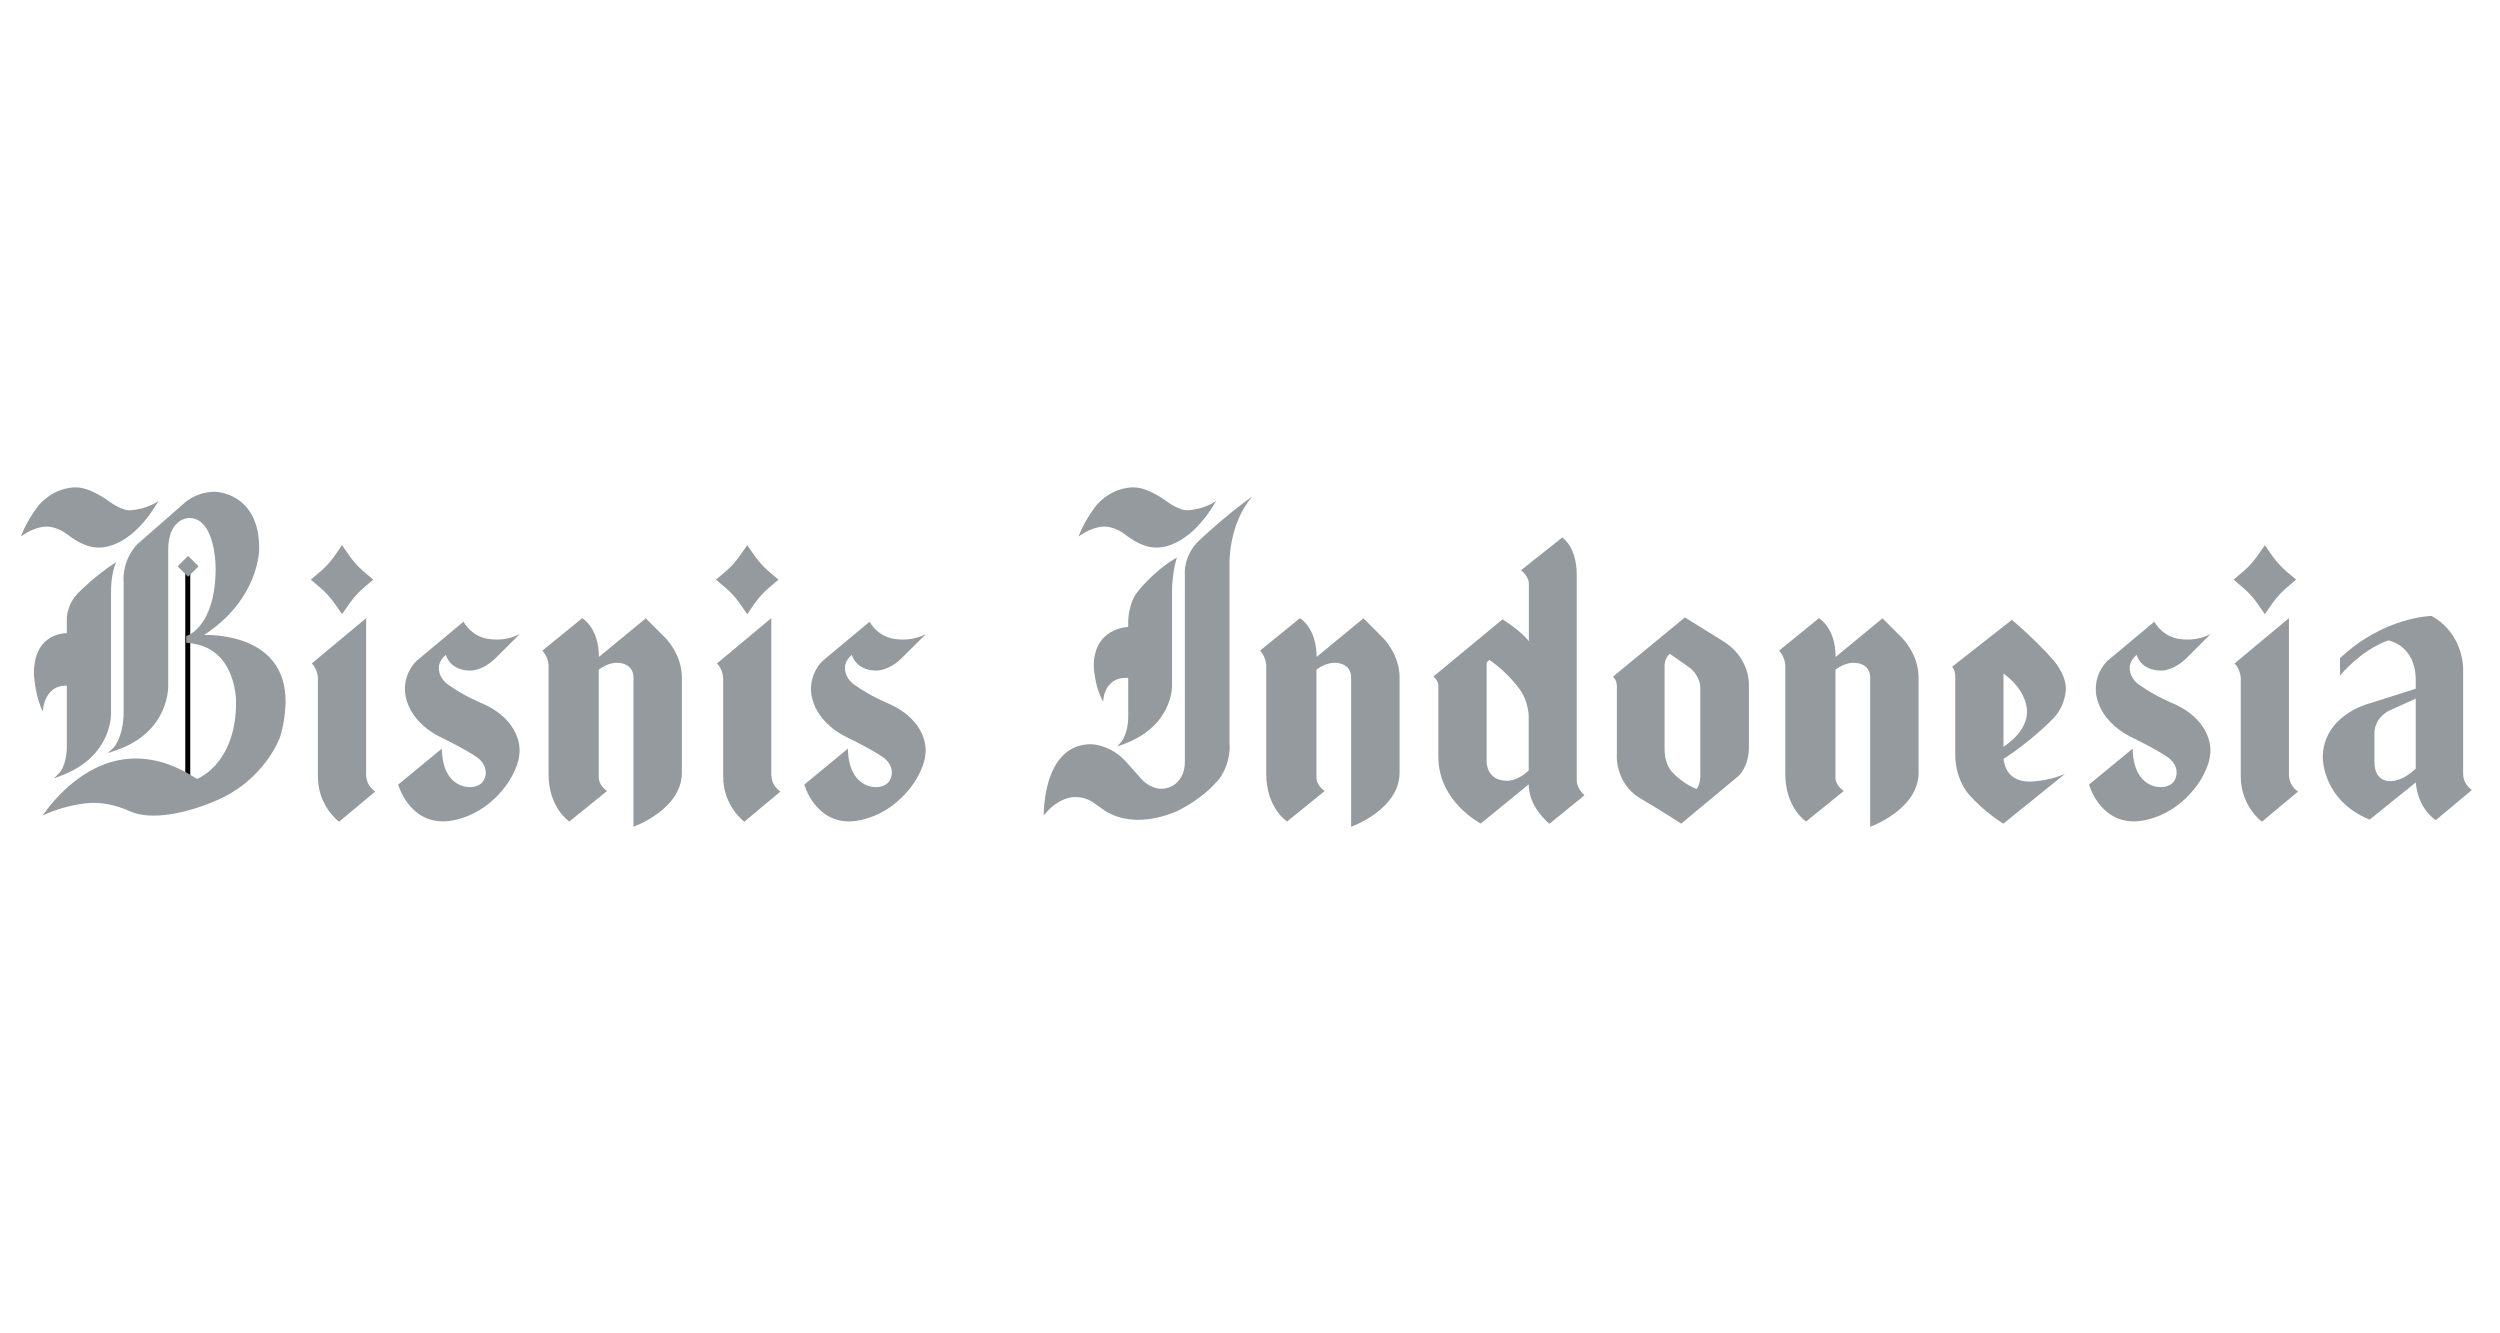 <?xml version="1.0" encoding="UTF-8"?>
<svg width="150px" height="80px" viewBox="0 0 150 80" version="1.1" xmlns="http://www.w3.org/2000/svg" xmlns:xlink="http://www.w3.org/1999/xlink">
    <!-- Generator: Sketch 48.2 (47327) - http://www.bohemiancoding.com/sketch -->
    <title>7</title>
    <desc>Created with Sketch.</desc>
    <defs></defs>
    <g id="01-home" stroke="none" stroke-width="1" fill="none" fill-rule="evenodd" transform="translate(-1155, -4309)">
        <g id="News" transform="translate(135, 4185)">
            <g id="7" transform="translate(1020, 124)">
                <rect id="bound" fill="#FFFFFF" x="0" y="0" width="150" height="80"></rect>
                <g id="Logo/News/BI-inactive" transform="translate(0, 28)">
                    <g id="Bisnis_Indonesia_logo">
                        <g fill-rule="nonzero">
                            <polygon id="path15507" fill="#000000" points="11.116 19.18 11.415 19.18 11.415 6.131 11.116 6.131"></polygon>
                            <path d="M22.396,6.781 C21.394,5.954 21.27,5.815 20.523,4.71 C19.772,5.815 19.648,5.954 18.647,6.781 C19.648,7.608 19.772,7.745 20.523,8.85 C21.272,7.745 21.394,7.608 22.396,6.781" id="path15519" fill="#949A9D" transform="translate(20.522, 6.78) scale(-1, 1) rotate(-180) translate(-20.522, -6.78) "></path>
                            <path d="M22.512,10.895 C22.323,11.019 22.201,11.175 22.117,11.329 C22.051,11.428 22.015,11.563 21.99,11.69 C21.946,11.906 21.968,12.07 21.968,12.07 L21.968,21.302 L18.707,18.584 C19.026,18.251 19.071,17.843 19.074,17.684 C19.078,17.643 19.074,17.616 19.074,17.616 L19.074,11.797 C19.074,10.015 20.343,9.088 20.343,9.088 L22.512,10.895 Z" id="path15523" fill="#949A9D" transform="translate(20.609, 15.195) scale(-1, 1) rotate(-180) translate(-20.609, -15.195) "></path>
                            <path d="M46.708,6.781 C45.71,5.954 45.584,5.815 44.833,4.71 C44.086,5.815 43.96,5.954 42.958,6.781 C43.96,7.608 44.086,7.745 44.833,8.85 C45.584,7.745 45.71,7.608 46.708,6.781" id="path15527" fill="#949A9D" transform="translate(44.833, 6.78) scale(-1, 1) rotate(-180) translate(-44.833, -6.78) "></path>
                            <path d="M46.824,10.895 C46.639,11.019 46.513,11.175 46.43,11.329 C46.363,11.428 46.324,11.563 46.304,11.69 C46.264,11.906 46.278,12.07 46.278,12.07 L46.278,21.302 L43.019,18.584 C43.337,18.251 43.383,17.843 43.39,17.684 C43.391,17.643 43.39,17.616 43.39,17.616 L43.39,11.797 C43.39,10.015 44.657,9.088 44.657,9.088 L46.824,10.895 Z" id="path15531" fill="#949A9D" transform="translate(44.921, 15.195) scale(-1, 1) rotate(-180) translate(-44.921, -15.195) "></path>
                            <path d="M26.749,19.3 C26.749,19.3 26.971,18.355 28.229,18.355 C28.229,18.355 28.962,18.327 29.76,19.127 L31.185,20.546 C30.523,20.204 29.878,20.187 29.447,20.237 C29.323,20.246 29.144,20.272 28.934,20.345 C28.923,20.348 28.913,20.352 28.913,20.352 L28.916,20.352 C28.561,20.479 28.138,20.739 27.806,21.286 L24.988,18.932 C24.988,18.932 24.296,18.308 24.296,17.253 C24.296,17.253 24.185,15.435 26.537,14.308 C26.537,14.308 27.842,13.688 28.63,13.145 C28.63,13.145 29.146,12.807 29.146,12.235 C29.146,12.235 29.183,11.363 28.182,11.363 C28.182,11.363 26.555,11.271 26.51,13.671 L23.891,11.515 C23.891,11.515 24.499,9.305 26.592,9.305 C26.592,9.305 28.725,9.246 30.359,11.453 C30.359,11.453 31.174,12.507 31.174,13.551 C31.174,13.551 31.313,15.345 28.922,16.387 C28.922,16.387 27.879,16.807 26.931,17.482 C26.931,17.482 26.333,17.836 26.333,18.5 C26.333,18.5 26.271,18.892 26.749,19.3" id="path15535" fill="#949A9D" transform="translate(27.538, 15.295) scale(-1, 1) rotate(-180) translate(-27.538, -15.295) "></path>
                            <path d="M51.112,19.3 C51.112,19.3 51.334,18.355 52.593,18.355 C52.593,18.355 53.327,18.327 54.128,19.127 L55.55,20.546 C54.886,20.204 54.243,20.187 53.812,20.237 C53.686,20.246 53.508,20.272 53.299,20.345 C53.287,20.348 53.279,20.352 53.279,20.352 C52.926,20.479 52.501,20.739 52.172,21.286 L49.352,18.932 C49.352,18.932 48.659,18.308 48.659,17.253 C48.659,17.253 48.549,15.435 50.904,14.308 C50.904,14.308 52.206,13.688 52.997,13.145 C52.997,13.145 53.511,12.807 53.511,12.235 C53.511,12.235 53.547,11.363 52.546,11.363 C52.546,11.363 50.92,11.271 50.874,13.671 L48.258,11.515 C48.258,11.515 48.862,9.305 50.956,9.305 C50.956,9.305 53.087,9.246 54.723,11.453 C54.723,11.453 55.539,12.507 55.539,13.551 C55.539,13.551 55.677,15.345 53.283,16.387 C53.283,16.387 52.243,16.807 51.298,17.482 C51.298,17.482 50.701,17.836 50.701,18.5 C50.701,18.5 50.635,18.892 51.112,19.3" id="path15539" fill="#949A9D" transform="translate(51.904, 15.295) scale(-1, 1) rotate(-180) translate(-51.904, -15.295) "></path>
                            <path d="M4.315,14.683 C4.315,14.683 4.223,14.696 4.082,14.696 C3.601,14.696 2.035,14.52 2.035,12.258 C2.037,12.217 2.079,11.222 2.423,10.324 L2.557,9.983 L2.617,10.343 C2.625,10.392 2.834,11.543 3.944,11.543 C4.039,11.543 4.141,11.535 4.245,11.517 L4.361,11.498 L4.404,14.67 L4.315,14.683 Z" id="path15543" fill="#949A9D" transform="translate(3.219, 12.34) scale(-1, 1) rotate(-180) translate(-3.219, -12.34) "></path>
                            <polygon id="path15547" fill="#949A9D" points="11.915 5.98 11.285 6.604 10.658 5.98 11.285 5.354"></polygon>
                            <path d="M39.903,20.441 L38.746,21.596 L35.935,19.278 C35.935,21.04 34.933,21.605 34.933,21.605 L32.543,19.659 C32.806,19.364 32.883,19.048 32.906,18.858 C32.922,18.756 32.913,18.674 32.913,18.674 L32.913,12.26 C32.913,10.21 34.161,9.406 34.161,9.406 L36.421,11.236 C36.168,11.407 36.045,11.601 35.985,11.755 C35.944,11.84 35.929,11.934 35.926,11.99 C35.924,12.022 35.924,12.043 35.924,12.043 L35.924,18.516 C36.499,18.952 36.99,18.928 36.99,18.928 C38.032,18.928 38.007,18.091 38.007,18.091 L38.007,12.333 L38.007,9.09 C38.007,9.09 40.912,10.121 40.912,12.333 L40.912,18.041 C40.912,19.469 39.903,20.441 39.903,20.441" id="path15559" fill="#949A9D" transform="translate(36.727, 15.348) scale(-1, 1) rotate(-180) translate(-36.727, -15.348) "></path>
                            <path d="M6.662,17.055 C6.662,17.055 6.662,17.113 6.667,17.209 C6.667,17.219 6.669,17.229 6.669,17.237 C6.682,17.551 6.746,18.2 6.976,18.701 C5.712,17.892 4.712,16.868 4.702,16.857 C3.977,16.112 4.006,15.296 4.01,15.266 L4.01,7.655 C4.01,6.517 3.575,6.058 3.565,6.05 L3.236,5.721 L3.675,5.886 C6.769,7.054 6.664,9.626 6.662,9.645 L6.662,17.055 Z" id="path15563" fill="#949A9D" transform="translate(5.106, 12.211) scale(-1, 1) rotate(-180) translate(-5.106, -12.211) "></path>
                            <path d="M12.32,12.349 L12.248,12.349 C15.584,14.524 15.552,17.508 15.552,17.537 C15.552,20.897 12.925,20.936 12.898,20.936 C11.719,20.936 11.016,20.224 10.993,20.2 L8.199,17.756 C7.287,16.719 7.415,15.586 7.419,15.551 L7.419,7.78 C7.419,6.178 6.804,5.576 6.8,5.571 L6.467,5.259 L6.9,5.404 C10.192,6.498 10.093,9.28 10.093,9.303 L10.093,17.448 C10.093,18.238 10.307,18.817 10.714,19.126 C11.024,19.363 11.338,19.365 11.352,19.365 C11.663,19.365 11.933,19.251 12.157,19.027 C12.941,18.246 12.939,16.383 12.939,16.363 C12.939,12.875 11.262,12.315 11.246,12.309 L11.174,12.288 L11.174,11.876 L11.269,11.868 C14.165,11.65 14.165,8.45 14.165,8.314 C14.165,4.843 12.15,3.846 11.823,3.706 C10.586,4.522 9.35,4.934 8.145,4.934 C5.253,4.934 3.271,2.538 2.555,1.513 C3.395,1.905 4.177,2.095 4.741,2.188 C4.942,2.227 5.144,2.249 5.348,2.259 C5.509,2.272 5.602,2.273 5.602,2.273 C6.286,2.273 6.991,2.115 7.705,1.808 L7.729,1.797 C8.136,1.604 8.634,1.508 9.216,1.508 C10.917,1.508 12.757,2.317 12.83,2.351 C15.899,3.589 16.807,6.226 16.816,6.256 C16.838,6.326 16.85,6.368 16.85,6.372 C17.132,7.362 17.136,8.313 17.136,8.351 C17.136,12.061 13.452,12.349 12.32,12.349" id="path15567" fill="#949A9D" transform="translate(9.845, 11.222) scale(-1, 1) rotate(-180) translate(-9.845, -11.222) "></path>
                            <path d="M8.155,3.519 C8.064,3.501 7.967,3.49 7.868,3.485 C7.823,3.481 7.793,3.481 7.793,3.481 C7.793,3.481 7.775,3.479 7.756,3.479 C7.649,3.479 7.246,3.516 6.568,3.995 C6.523,4.029 5.439,4.852 4.577,4.852 C4.577,4.852 4.557,4.854 4.521,4.854 C4.229,4.854 3.222,4.778 2.348,3.808 C2.318,3.774 1.661,2.964 1.278,1.973 L1.25,1.904 C2.14,2.556 2.847,2.502 2.847,2.502 C2.847,2.502 3.45,2.497 4.067,2.012 C4.103,1.981 5.002,1.248 5.84,1.248 C5.84,1.248 5.881,1.241 5.957,1.241 C6.411,1.241 8.003,1.446 9.511,4.038 C9.016,3.708 8.493,3.572 8.155,3.519" id="path15571" fill="#949A9D" transform="translate(5.381, 3.048) scale(-1, 1) rotate(-180) translate(-5.381, -3.048) "></path>
                            <path d="M137.766,6.781 C136.767,5.954 136.642,5.815 135.892,4.71 C135.141,5.815 135.014,5.954 134.017,6.781 C135.014,7.608 135.141,7.745 135.892,8.85 C136.642,7.745 136.767,7.608 137.766,6.781" id="path15575" fill="#949A9D" transform="translate(135.891, 6.78) scale(-1, 1) rotate(-180) translate(-135.891, -6.78) "></path>
                            <path d="M137.882,10.895 C137.693,11.019 137.568,11.175 137.486,11.329 C137.42,11.428 137.381,11.563 137.361,11.69 C137.318,11.906 137.337,12.07 137.337,12.07 L137.337,21.302 L134.076,18.584 C134.392,18.251 134.44,17.843 134.446,17.684 C134.448,17.643 134.446,17.616 134.446,17.616 L134.446,11.797 C134.446,10.015 135.713,9.088 135.713,9.088 L137.882,10.895 Z" id="path15579" fill="#949A9D" transform="translate(135.979, 15.195) scale(-1, 1) rotate(-180) translate(-135.979, -15.195) "></path>
                            <path d="M128.199,19.3 C128.199,19.3 128.42,18.355 129.677,18.355 C129.677,18.355 130.412,18.327 131.211,19.127 L132.636,20.546 C131.974,20.204 131.329,20.187 130.897,20.237 C130.774,20.246 130.593,20.272 130.382,20.345 C130.374,20.348 130.364,20.352 130.364,20.352 C130.012,20.479 129.587,20.739 129.256,21.286 L126.439,18.932 C126.439,18.932 125.747,18.308 125.747,17.253 C125.747,17.253 125.636,15.435 127.988,14.308 C127.988,14.308 129.293,13.688 130.081,13.145 C130.081,13.145 130.598,12.807 130.598,12.235 C130.598,12.235 130.635,11.363 129.634,11.363 C129.634,11.363 128.006,11.271 127.96,13.671 L125.341,11.515 C125.341,11.515 125.947,9.305 128.043,9.305 C128.043,9.305 130.174,9.246 131.81,11.453 C131.81,11.453 132.624,12.507 132.624,13.551 C132.624,13.551 132.764,15.345 130.372,16.387 C130.372,16.387 129.33,16.807 128.383,17.482 C128.383,17.482 127.785,17.836 127.785,18.5 C127.785,18.5 127.722,18.892 128.199,19.3" id="path15583" fill="#949A9D" transform="translate(128.989, 15.295) scale(-1, 1) rotate(-180) translate(-128.989, -15.295) "></path>
                            <path d="M94.659,6.556 C94.6,6.679 94.605,6.811 94.605,6.811 L94.605,19.178 C94.605,20.887 93.734,21.426 93.734,21.426 L91.261,19.462 C91.783,19.05 91.733,18.602 91.733,18.602 L91.733,15.196 C91.269,15.825 90.153,16.516 90.153,16.516 L86.004,13.087 C86.341,12.79 86.3,12.522 86.3,12.522 L86.3,8.284 C86.3,5.557 88.846,4.265 88.846,4.265 L91.722,6.611 C91.722,5.216 92.969,4.251 92.969,4.251 L95.069,5.959 C94.829,6.173 94.715,6.392 94.659,6.556 M90.422,6.83 C89.168,6.83 89.198,7.982 89.198,7.982 L89.198,13.922 L89.356,14.08 C90.422,13.376 91.144,12.37 91.144,12.37 C91.707,11.63 91.722,10.733 91.722,10.733 L91.722,7.452 C91.041,6.789 90.422,6.83 90.422,6.83" id="path15587" fill="#949A9D" transform="translate(90.536, 12.838) scale(-1, 1) rotate(-180) translate(-90.536, -12.838) "></path>
                            <path d="M103.331,20.029 L101.091,21.418 L96.778,17.865 C96.951,17.71 96.995,17.495 97.006,17.384 L97.006,17.383 C97.012,17.343 97.012,17.314 97.012,17.314 L97.012,13.215 C97.012,13.215 96.841,11.433 98.543,10.488 C98.543,10.488 99.757,9.773 100.869,9.045 L104.3,11.895 C104.3,11.895 104.935,12.428 104.935,13.652 L104.935,17.374 C104.935,17.374 105.022,19.023 103.331,20.029 M101.796,11.126 C101.796,11.126 100.999,11.406 100.326,12.144 C100.326,12.144 99.875,12.544 99.875,13.535 L99.875,18.473 C99.875,18.473 99.841,18.916 100.182,19.244 L101.385,18.399 C101.385,18.399 102.018,17.935 102.018,17.171 L102.018,12.035 C102.018,12.035 102.063,11.452 101.796,11.126" id="path15591" fill="#949A9D" transform="translate(100.857, 15.232) scale(-1, 1) rotate(-180) translate(-100.857, -15.232) "></path>
                            <path d="M147.913,11.227 C147.865,11.3 147.825,11.409 147.802,11.571 C147.782,11.698 147.789,11.784 147.789,11.784 L147.789,18.03 C147.789,18.03 147.835,20.14 145.889,21.212 C145.889,21.212 143.033,21.164 140.402,18.679 L140.402,17.637 C140.402,17.637 141.625,19.151 143.303,19.745 C143.303,19.745 144.944,19.454 144.944,17.382 L144.944,16.843 L142.03,15.922 C142.03,15.922 139.365,15.193 139.365,12.702 C139.365,12.702 139.348,10.138 142.178,8.992 L144.944,11.22 C145.008,10.541 145.272,9.593 146.143,8.955 L148.311,10.767 C148.111,10.907 147.989,11.073 147.913,11.227 Z M144.944,12.052 C144.653,11.775 144.068,11.303 143.446,11.303 C143.446,11.303 142.468,11.192 142.468,12.447 L142.468,14.255 C142.468,14.255 142.457,15.127 143.45,15.575 L144.944,16.25 L144.944,12.052 Z" id="path15595" fill="#949A9D" transform="translate(143.838, 15.084) scale(-1, 1) rotate(-180) translate(-143.838, -15.084) "></path>
                            <path d="M68.098,14.092 L68.004,14.097 C68.004,14.097 67.977,14.099 67.92,14.099 C67.536,14.099 65.621,13.984 65.626,11.711 C65.626,11.667 65.681,10.666 66.043,9.896 L66.182,9.601 L66.231,9.924 C66.239,9.968 66.422,11.03 67.546,11.03 C67.683,11.03 67.827,11.014 67.979,10.982 L68.098,10.959 L68.098,14.092 Z" id="path15599" fill="#949A9D" transform="translate(66.862, 11.85) scale(-1, 1) rotate(-180) translate(-66.862, -11.85) "></path>
                            <path d="M82.963,20.441 L81.807,21.596 L78.995,19.278 C78.995,21.04 77.994,21.605 77.994,21.605 L75.604,19.659 C75.867,19.364 75.946,19.048 75.968,18.858 C75.98,18.756 75.975,18.674 75.975,18.674 L75.975,12.26 C75.975,10.21 77.224,9.406 77.224,9.406 L79.483,11.236 C79.231,11.407 79.108,11.601 79.045,11.755 C79.007,11.84 78.994,11.934 78.988,11.99 C78.987,12.022 78.987,12.043 78.987,12.043 L78.987,18.516 C79.564,18.952 80.054,18.928 80.054,18.928 C81.093,18.928 81.068,18.091 81.068,18.091 L81.068,12.333 L81.068,9.09 C81.068,9.09 83.975,10.121 83.975,12.333 L83.975,18.041 C83.975,19.469 82.963,20.441 82.963,20.441" id="path15603" fill="#949A9D" transform="translate(79.789, 15.348) scale(-1, 1) rotate(-180) translate(-79.789, -15.348) "></path>
                            <path d="M114.106,20.441 L112.95,21.596 L110.137,19.278 C110.137,21.04 109.137,21.605 109.137,21.605 L106.746,19.659 C107.008,19.364 107.087,19.048 107.11,18.858 C107.124,18.756 107.118,18.674 107.118,18.674 L107.118,12.26 C107.118,10.21 108.366,9.406 108.366,9.406 L110.625,11.236 C110.374,11.407 110.249,11.601 110.188,11.755 C110.148,11.84 110.133,11.934 110.131,11.99 C110.128,12.022 110.128,12.043 110.128,12.043 L110.128,18.516 C110.702,18.952 111.193,18.928 111.193,18.928 C112.234,18.928 112.211,18.091 112.211,18.091 L112.211,12.333 L112.211,9.09 C112.211,9.09 115.115,10.121 115.115,12.333 L115.115,18.041 C115.115,19.469 114.106,20.441 114.106,20.441" id="path15607" fill="#949A9D" transform="translate(110.931, 15.348) scale(-1, 1) rotate(-180) translate(-110.931, -15.348) "></path>
                            <path d="M121.796,11.714 C120.541,11.714 120.266,12.569 120.211,13.078 C121.891,14.15 123.184,15.49 123.184,15.49 C123.955,16.282 123.953,17.279 123.953,17.279 C123.953,18.182 123.18,19.025 123.18,19.025 C122.053,20.31 120.712,21.419 120.712,21.419 L117.133,18.609 C117.256,18.444 117.296,18.269 117.308,18.166 C117.319,18.113 117.315,18.073 117.315,18.073 L117.315,13.351 C117.315,11.84 118.099,10.986 118.099,10.986 C119.016,9.909 120.199,9.191 120.199,9.191 L123.904,12.181 C123.161,11.846 122.362,11.751 121.998,11.725 C121.872,11.708 121.796,11.714 121.796,11.714 Z M120.209,18.2 C121.686,17.128 121.621,15.917 121.621,15.917 C121.621,14.835 120.634,14.081 120.209,13.806 L120.209,18.2 Z" id="path15611" fill="#949A9D" transform="translate(120.543, 15.305) scale(-1, 1) rotate(-180) translate(-120.543, -15.305) "></path>
                            <path d="M71.616,3.519 C71.526,3.501 71.431,3.49 71.331,3.485 C71.283,3.481 71.252,3.481 71.252,3.481 C71.252,3.481 71.24,3.479 71.218,3.479 C71.11,3.479 70.704,3.516 70.028,3.995 C69.983,4.029 68.899,4.852 68.038,4.852 C68.038,4.852 68.018,4.854 67.984,4.854 C67.692,4.854 66.684,4.778 65.806,3.808 C65.782,3.774 65.123,2.964 64.739,1.973 L64.714,1.904 C65.6,2.556 66.308,2.502 66.308,2.502 C66.312,2.502 66.912,2.497 67.527,2.012 C67.565,1.981 68.464,1.248 69.3,1.248 C69.3,1.248 69.342,1.241 69.418,1.241 C69.874,1.241 71.464,1.446 72.971,4.038 C72.476,3.708 71.953,3.572 71.616,3.519" id="path15615" fill="#949A9D" transform="translate(68.842, 3.048) scale(-1, 1) rotate(-180) translate(-68.842, -3.048) "></path>
                            <path d="M70.322,14.845 C70.322,15.084 70.339,15.299 70.365,15.489 C70.404,15.876 70.477,16.369 70.613,16.786 L70.605,16.784 C69.147,15.944 68.181,14.638 68.17,14.619 C67.673,13.866 67.693,12.929 67.693,12.889 L67.693,7.22 C67.693,6.235 67.289,5.742 67.283,5.738 L67.041,5.452 L67.394,5.58 C70.365,6.659 70.323,9.055 70.322,9.078 L70.322,14.845 Z" id="path15619" fill="#949A9D" transform="translate(68.827, 11.119) scale(-1, 1) rotate(-180) translate(-68.827, -11.119) "></path>
                            <path d="M73.77,6.418 L73.77,17.073 C73.77,17.073 73.671,19.484 75.146,21.19 C73.517,20.032 71.943,18.537 71.928,18.522 C70.981,17.605 71.088,16.489 71.092,16.453 L71.092,5.266 C71.092,4.124 70.296,3.787 70.259,3.772 C70.072,3.687 69.884,3.646 69.693,3.646 C69.023,3.646 68.54,4.167 68.537,4.172 L67.608,5.215 C66.665,6.282 65.57,6.316 65.444,6.316 C64.773,6.316 64.208,6.082 63.759,5.626 C62.724,4.564 62.626,2.623 62.622,2.04 C63.199,2.78 63.808,3.027 64.171,3.109 C64.294,3.136 64.394,3.147 64.461,3.148 C64.489,3.148 64.503,3.148 64.503,3.148 C64.523,3.148 64.534,3.148 64.543,3.147 C65.222,3.147 65.661,2.775 65.674,2.765 L66.131,2.44 C67.875,1.177 70.118,2.074 70.647,2.314 C71.416,2.697 72.002,3.127 72.396,3.468 C72.552,3.591 72.7,3.731 72.842,3.893 L73.149,4.224 C73.915,5.299 73.773,6.37 73.77,6.418" id="path15623" fill="#949A9D" transform="translate(68.884, 11.485) scale(-1, 1) rotate(-180) translate(-68.884, -11.485) "></path>
                        </g>
                    </g>
                </g>
            </g>
        </g>
    </g>
</svg>